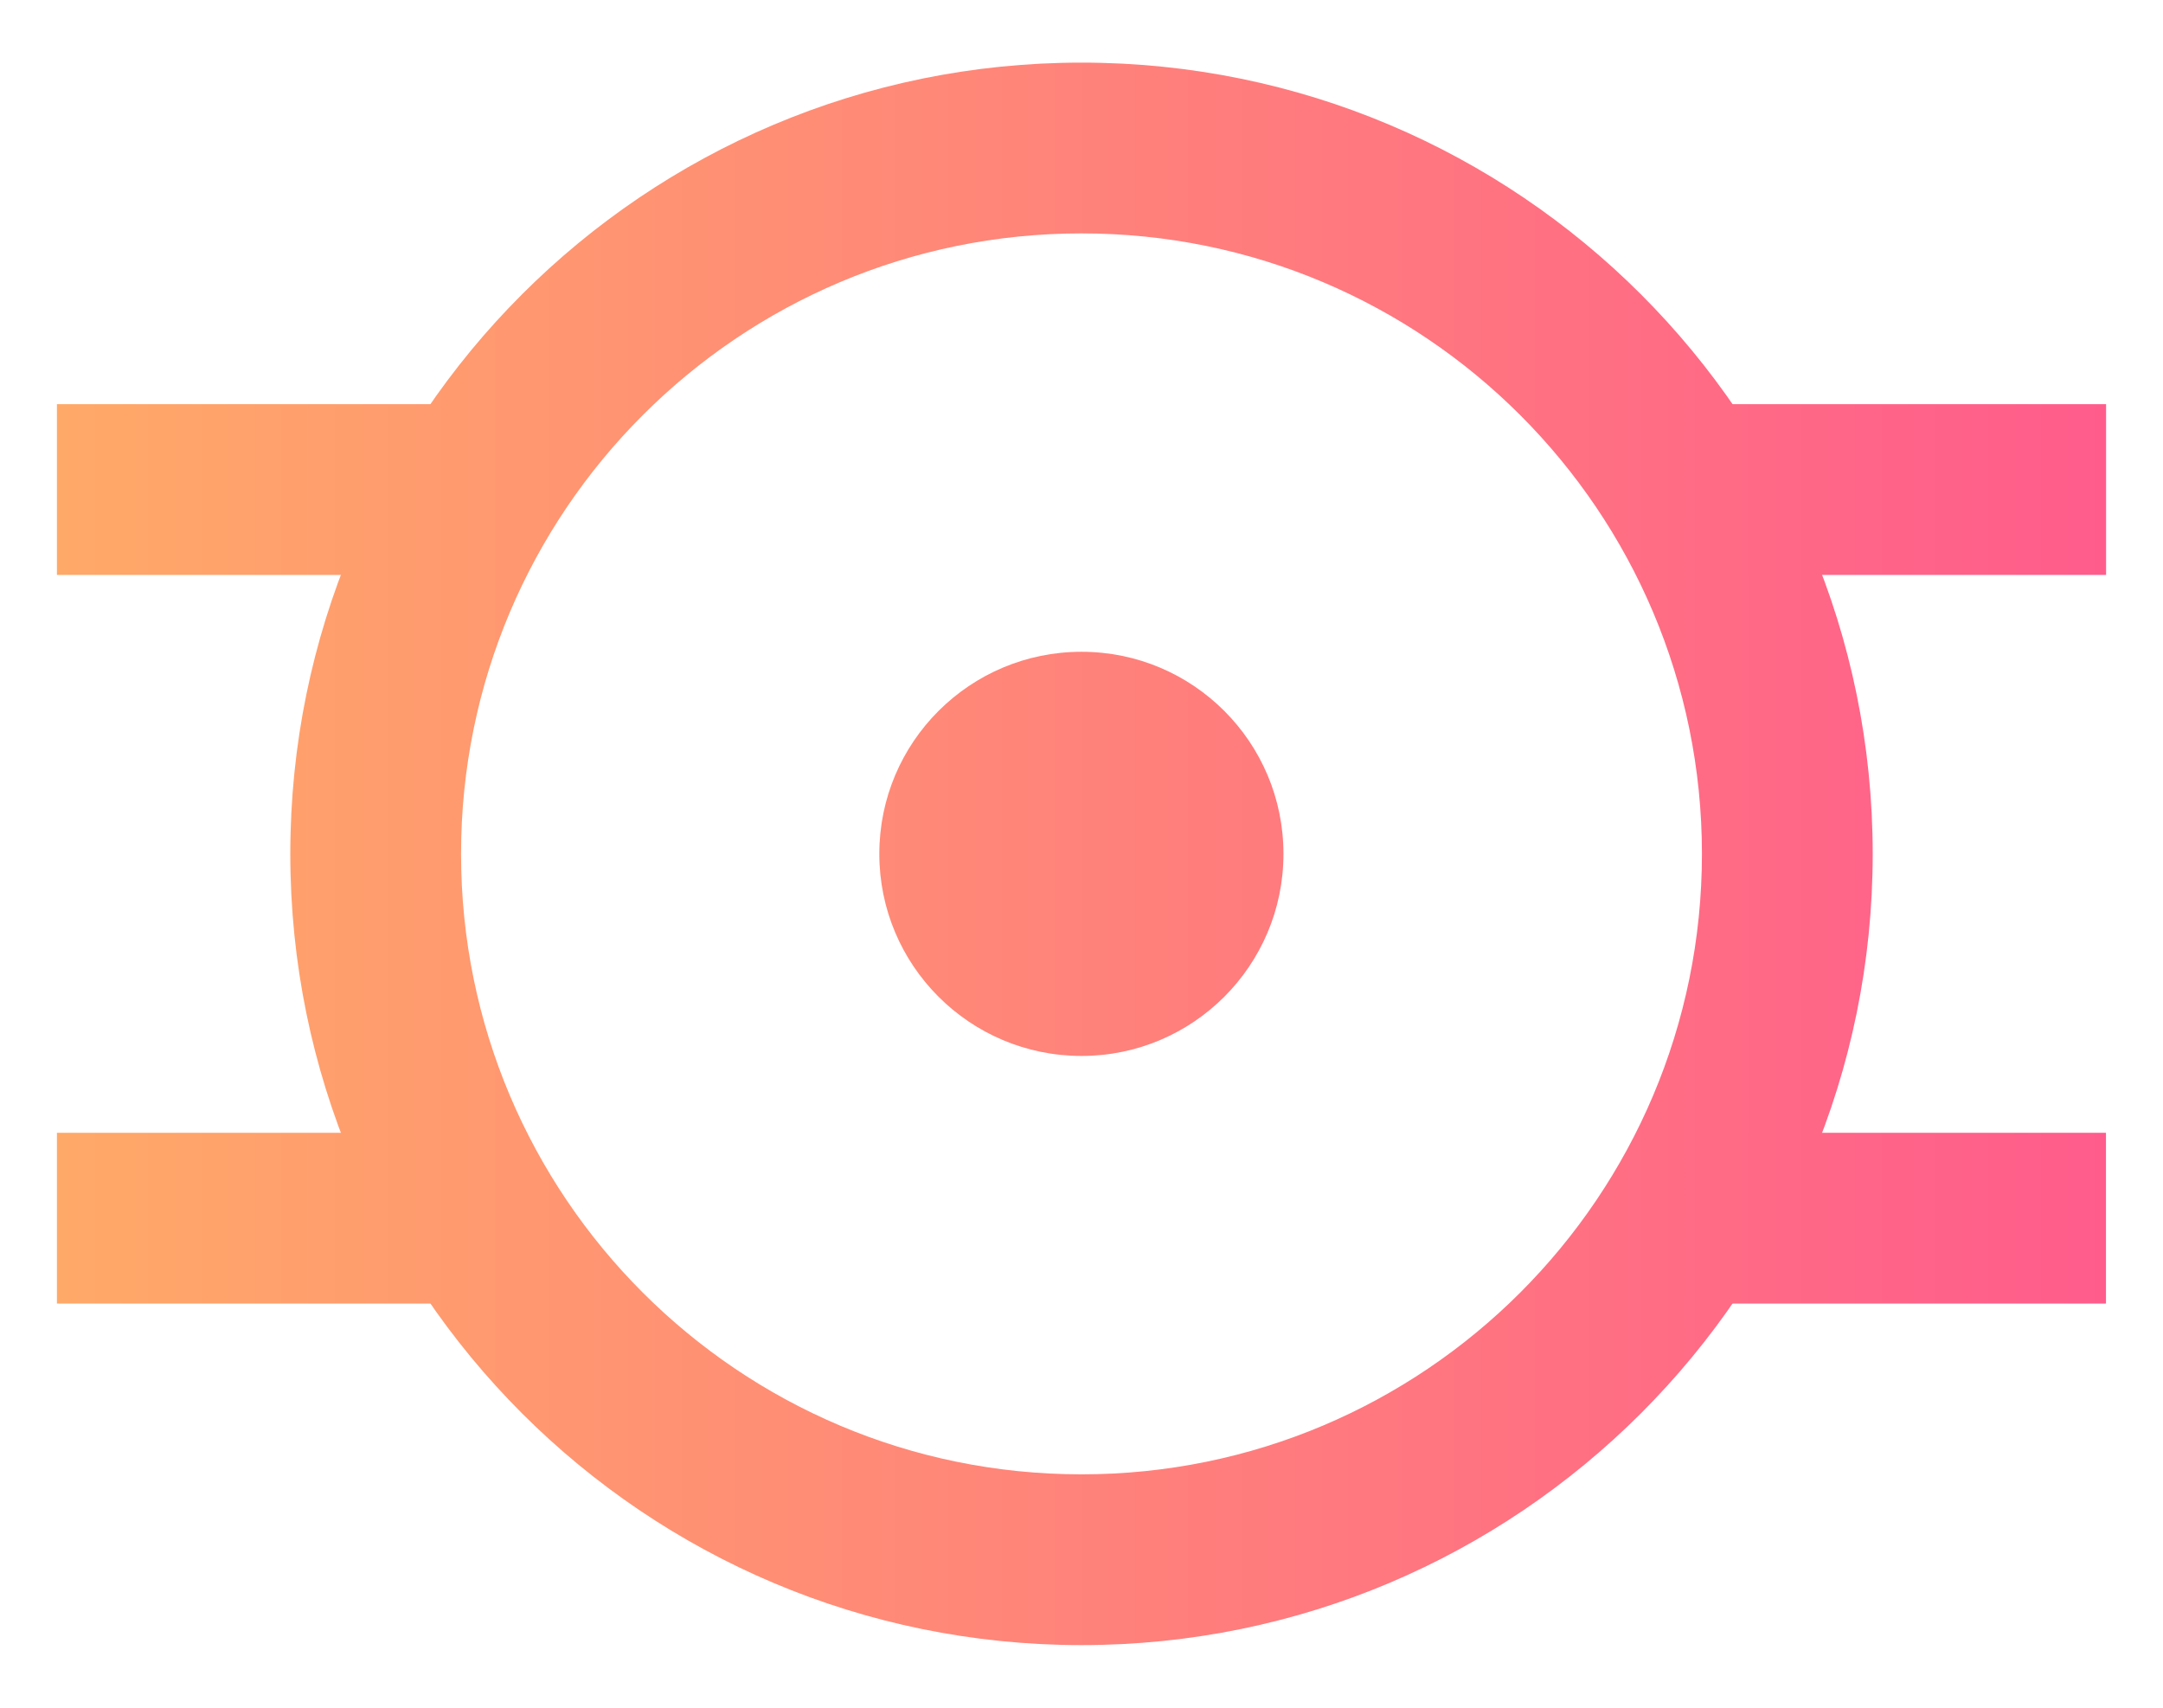 <svg width="19" height="15" viewBox="0 0 19 15" fill="none" xmlns="http://www.w3.org/2000/svg">
  <path fill-rule="evenodd" clip-rule="evenodd" d="M9.5 2.05C6.49 2.05 4.05 4.49 4.05 7.5C4.05 10.51 6.49 12.95 9.5 12.95C12.51 12.95 14.95 10.51 14.95 7.5C14.95 4.49 12.51 2.05 9.5 2.05ZM2.55 7.5C2.55 3.661 5.661 0.55 9.5 0.55C13.338 0.55 16.45 3.661 16.45 7.5C16.45 11.338 13.338 14.45 9.5 14.45C5.661 14.45 2.55 11.338 2.55 7.5Z" fill="url(#paint0_linear_38_4135)" />
  <path d="M9.5 9.275C10.48 9.275 11.274 8.48 11.274 7.5C11.274 6.519 10.48 5.725 9.5 5.725C8.519 5.725 7.724 6.519 7.724 7.5C7.724 8.48 8.519 9.275 9.5 9.275Z" fill="url(#paint1_linear_38_4135)" />
  <path fill-rule="evenodd" clip-rule="evenodd" d="M18.5 5.05H14.825V3.55H18.5V5.05Z" fill="url(#paint2_linear_38_4135)" />
  <path fill-rule="evenodd" clip-rule="evenodd" d="M18.499 11.45H14.824V9.95H18.499V11.45Z" fill="url(#paint3_linear_38_4135)" />
  <path fill-rule="evenodd" clip-rule="evenodd" d="M4.175 5.05H0.5V3.55H4.175V5.05Z" fill="url(#paint4_linear_38_4135)" />
  <path fill-rule="evenodd" clip-rule="evenodd" d="M4.175 11.45H0.5V9.95H4.175V11.45Z" fill="url(#paint5_linear_38_4135)" />
  <defs>
    <linearGradient id="paint0_linear_38_4135" x1="-2.094" y1="4.242" x2="21.093" y2="4.242" gradientUnits="userSpaceOnUse">
      <stop stop-color="#FFB463" />
      <stop offset="1" stop-color="#FF5191" />
    </linearGradient>
    <linearGradient id="paint1_linear_38_4135" x1="-2.094" y1="4.242" x2="21.093" y2="4.242" gradientUnits="userSpaceOnUse">
      <stop stop-color="#FFB463" />
      <stop offset="1" stop-color="#FF5191" />
    </linearGradient>
    <linearGradient id="paint2_linear_38_4135" x1="-2.094" y1="4.242" x2="21.093" y2="4.242" gradientUnits="userSpaceOnUse">
      <stop stop-color="#FFB463" />
      <stop offset="1" stop-color="#FF5191" />
    </linearGradient>
    <linearGradient id="paint3_linear_38_4135" x1="-2.094" y1="4.242" x2="21.093" y2="4.242" gradientUnits="userSpaceOnUse">
      <stop stop-color="#FFB463" />
      <stop offset="1" stop-color="#FF5191" />
    </linearGradient>
    <linearGradient id="paint4_linear_38_4135" x1="-2.094" y1="4.242" x2="21.093" y2="4.242" gradientUnits="userSpaceOnUse">
      <stop stop-color="#FFB463" />
      <stop offset="1" stop-color="#FF5191" />
    </linearGradient>
    <linearGradient id="paint5_linear_38_4135" x1="-2.094" y1="4.242" x2="21.093" y2="4.242" gradientUnits="userSpaceOnUse">
      <stop stop-color="#FFB463" />
      <stop offset="1" stop-color="#FF5191" />
    </linearGradient>
  </defs>
</svg>